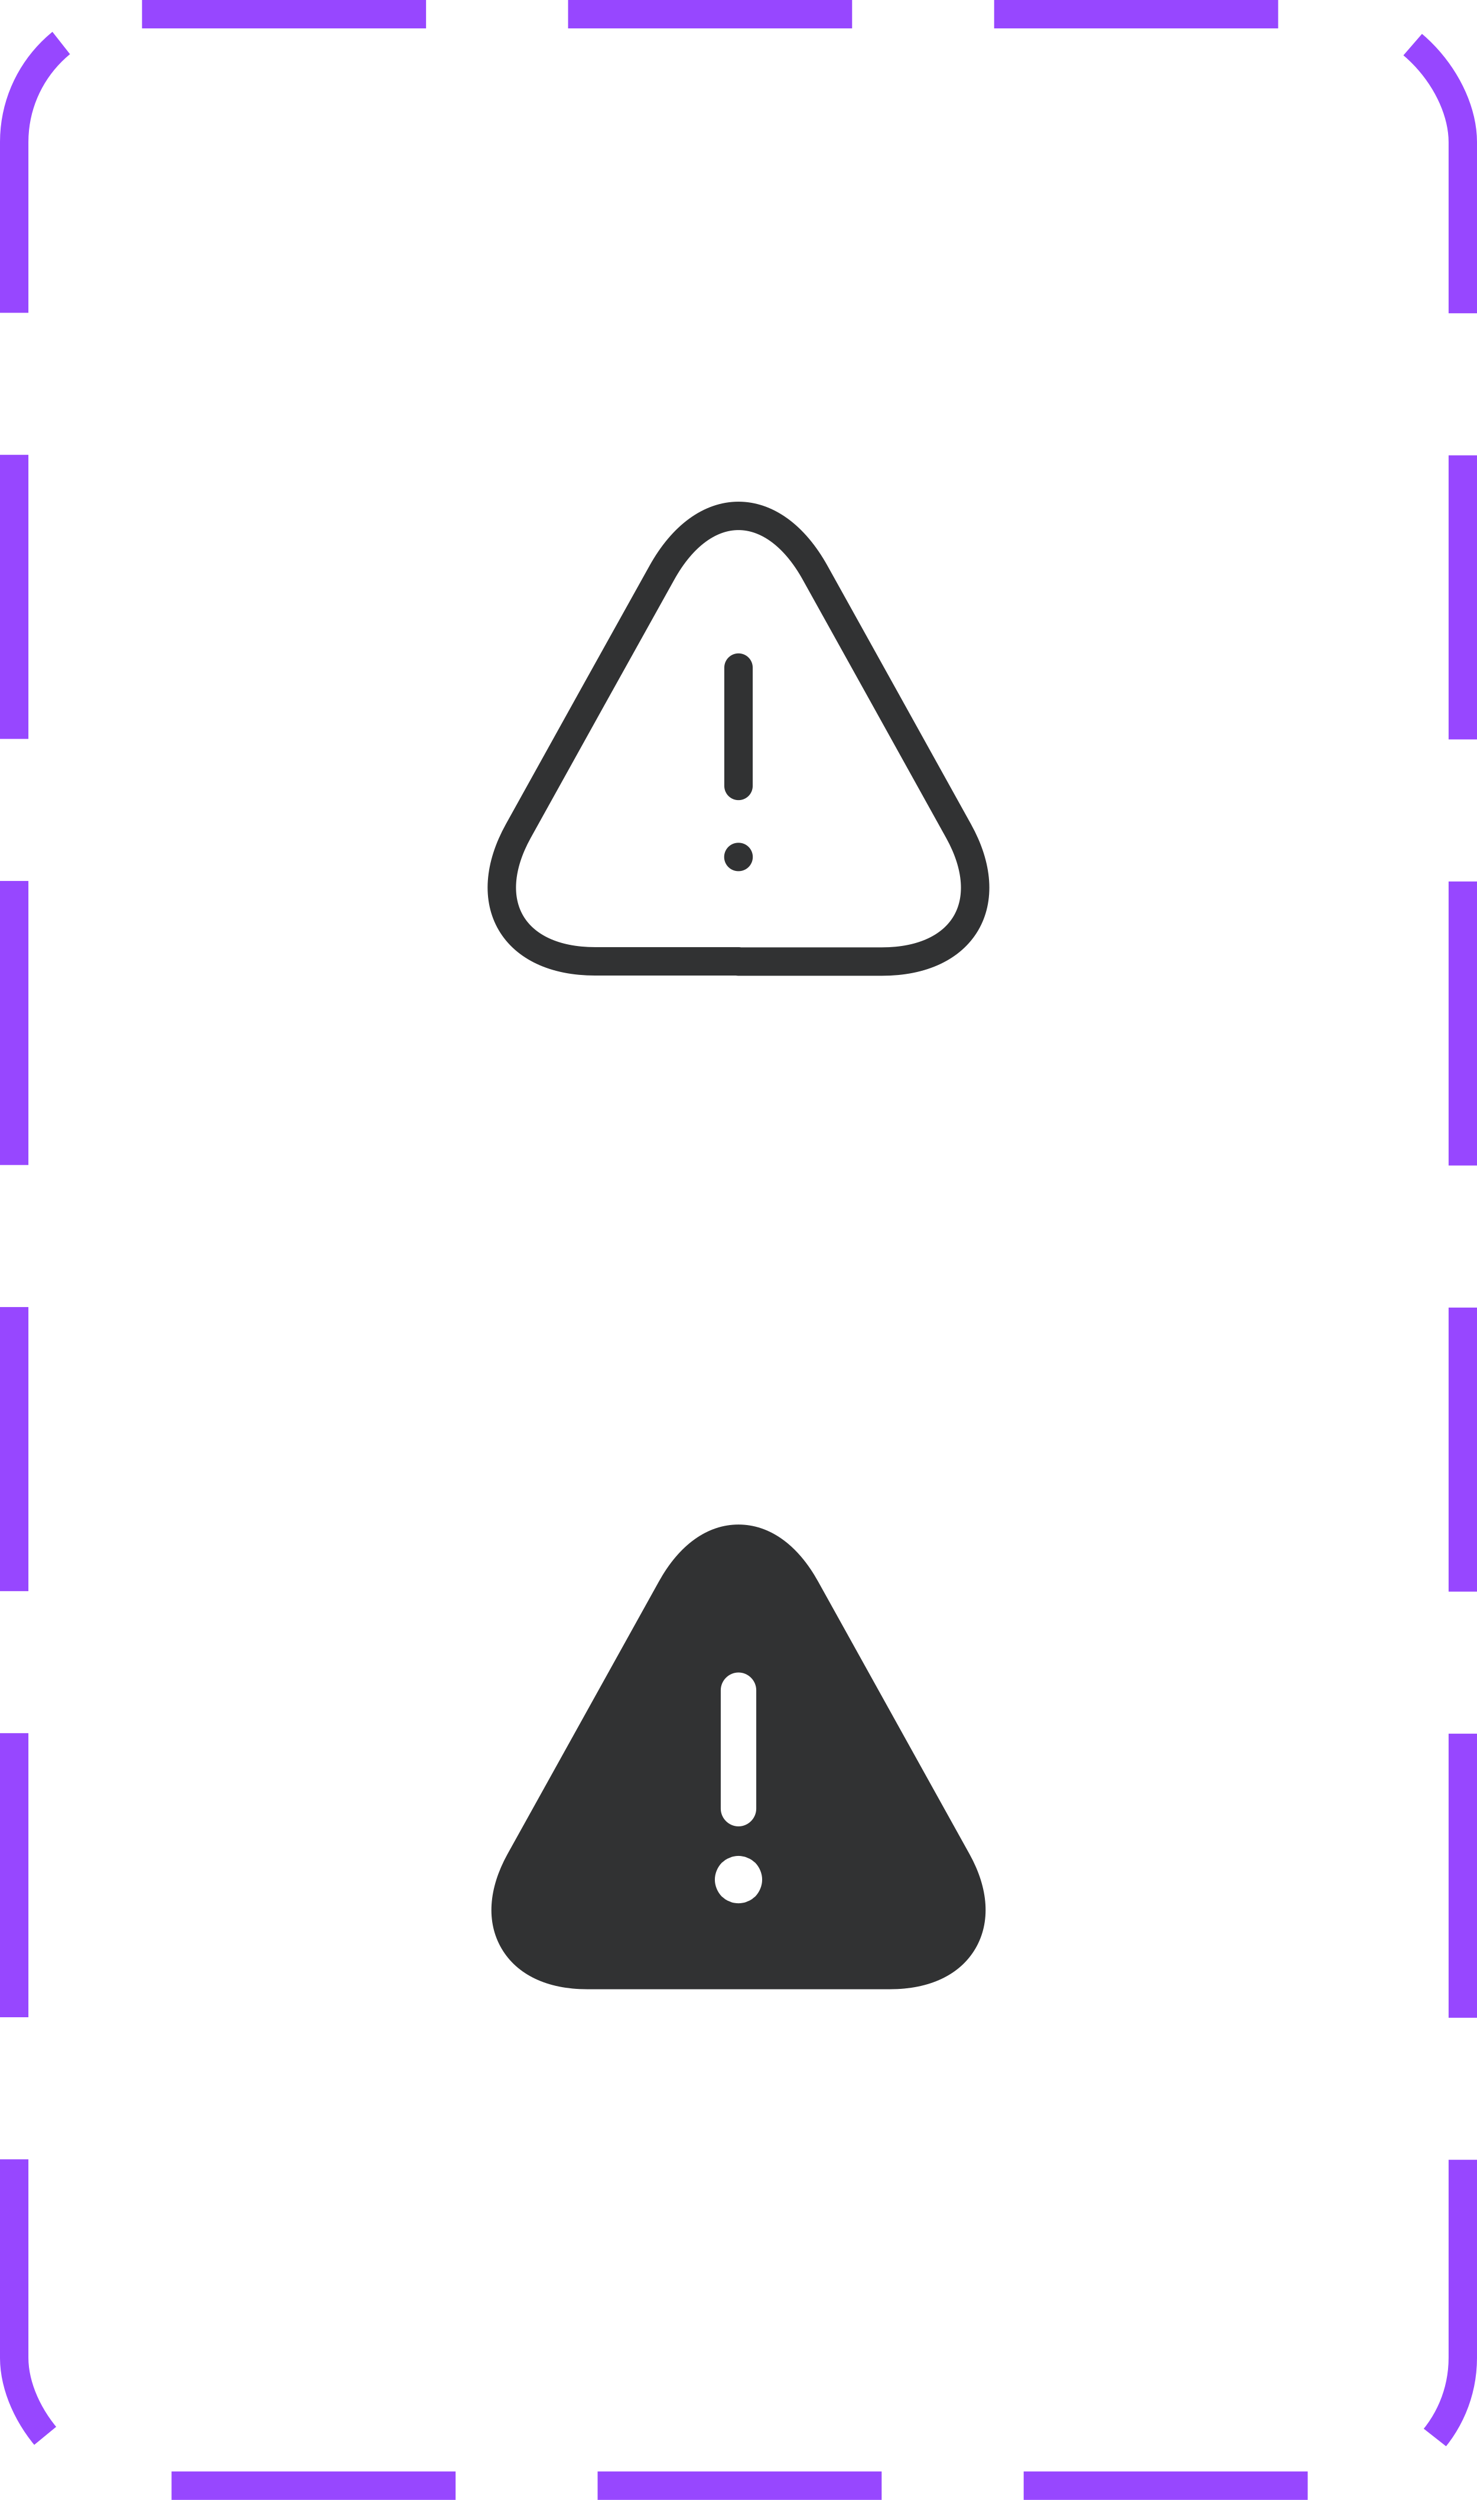 <svg width="52" height="88" viewBox="0 0 52 88" fill="none" xmlns="http://www.w3.org/2000/svg">
<path d="M26 23.5V27.667" stroke="#313233" stroke-linecap="round" stroke-linejoin="round"/>
<path d="M26 33.841H20.95C18.058 33.841 16.85 31.774 18.25 29.249L20.85 24.566L23.3 20.166C24.783 17.491 27.216 17.491 28.7 20.166L31.15 24.574L33.75 29.258C35.15 31.783 33.933 33.849 31.05 33.849H26V33.841Z" stroke="#313233" stroke-linecap="round" stroke-linejoin="round"/>
<path d="M25.995 30.167H26.003" stroke="#313233" stroke-linecap="round" stroke-linejoin="round"/>
<path d="M34.133 65.267L28.8 55.667C28.083 54.375 27.092 53.667 26 53.667C24.908 53.667 23.917 54.375 23.2 55.667L17.867 65.267C17.192 66.492 17.117 67.667 17.658 68.592C18.2 69.517 19.267 70.025 20.667 70.025H31.333C32.733 70.025 33.8 69.517 34.342 68.592C34.883 67.667 34.808 66.483 34.133 65.267ZM25.375 59.5C25.375 59.158 25.658 58.875 26 58.875C26.342 58.875 26.625 59.158 26.625 59.5V63.667C26.625 64.008 26.342 64.292 26 64.292C25.658 64.292 25.375 64.008 25.375 63.667V59.5ZM26.592 66.758C26.55 66.792 26.508 66.825 26.467 66.858C26.417 66.892 26.367 66.917 26.317 66.933C26.267 66.958 26.217 66.975 26.158 66.983C26.108 66.992 26.05 67 26 67C25.95 67 25.892 66.992 25.833 66.983C25.783 66.975 25.733 66.958 25.683 66.933C25.633 66.917 25.583 66.892 25.533 66.858C25.492 66.825 25.45 66.792 25.408 66.758C25.258 66.6 25.167 66.383 25.167 66.167C25.167 65.95 25.258 65.733 25.408 65.575C25.45 65.542 25.492 65.508 25.533 65.475C25.583 65.442 25.633 65.417 25.683 65.4C25.733 65.375 25.783 65.358 25.833 65.35C25.942 65.325 26.058 65.325 26.158 65.35C26.217 65.358 26.267 65.375 26.317 65.4C26.367 65.417 26.417 65.442 26.467 65.475C26.508 65.508 26.55 65.542 26.592 65.575C26.742 65.733 26.833 65.95 26.833 66.167C26.833 66.383 26.742 66.6 26.592 66.758Z" fill="#313233"/>
<rect x="0.5" y="0.5" width="51" height="87" rx="4.5" stroke="#9747FF" stroke-dasharray="10 5"/>
</svg>
